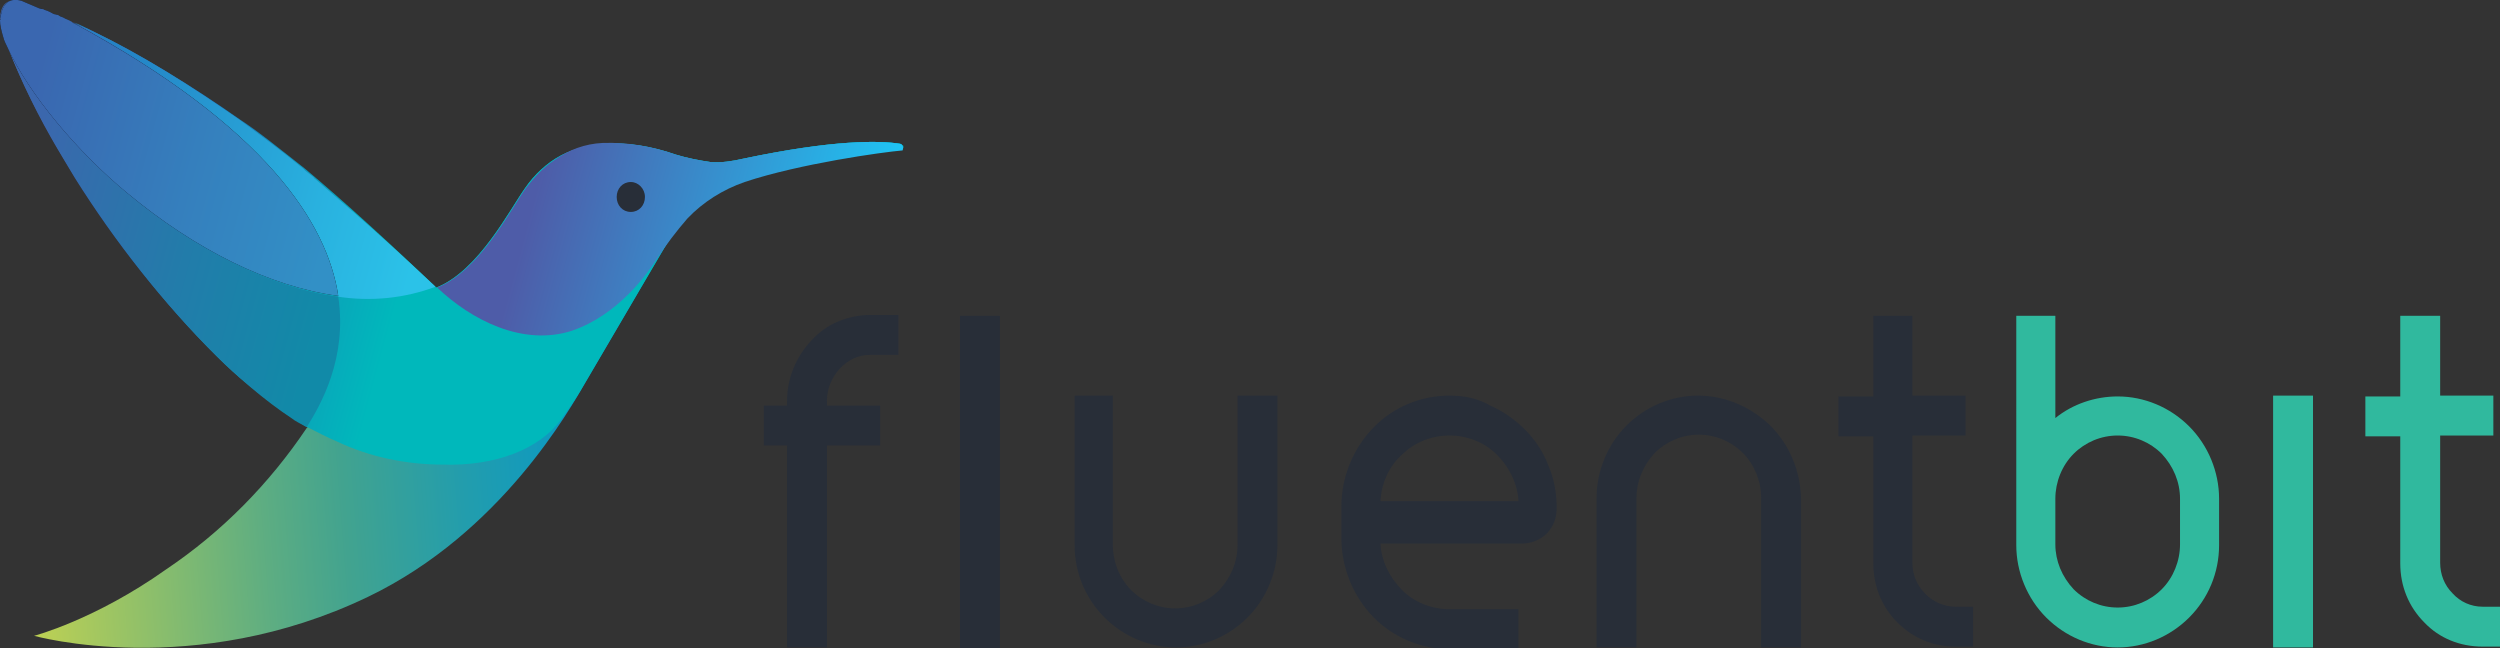 <svg version="1.1" id="Layer_1" xmlns:x="ns_extend;" xmlns:i="ns_ai;" xmlns:graph="ns_graphs;" xmlns="http://www.w3.org/2000/svg" xmlns:xlink="http://www.w3.org/1999/xlink" x="0px" y="0px" viewBox="0 0 300.8 78" style="enable-background:new 0 0 300.8 78;" xml:space="preserve">
 <rect x="0" y="0" width="300.8" height="78" fill="#333333" stroke="none"/>
 <style type="text/css">
  .st0{fill:url(#SVGID_1_);}
	.st1{fill:url(#SVGID_2_);}
	.st2{opacity:0.8;fill:url(#SVGID_3_);enable-background:new    ;}
	.st3{opacity:0.8;fill:url(#SVGID_4_);enable-background:new    ;}
	.st4{opacity:0.8;fill:url(#SVGID_5_);enable-background:new    ;}
	.st5{fill:url(#SVGID_6_);}
	.st6{opacity:0.8;fill:url(#SVGID_7_);enable-background:new    ;}
	.st7{opacity:0.3;fill:url(#SVGID_8_);enable-background:new    ;}
	.st8{opacity:0.3;fill:url(#SVGID_9_);enable-background:new    ;}
	.st9{opacity:0.3;fill:url(#SVGID_10_);enable-background:new    ;}
	.st10{opacity:0.3;fill:url(#SVGID_11_);enable-background:new    ;}
	.st11{fill:url(#SVGID_12_);}
	.st12{opacity:0.3;fill:url(#SVGID_13_);enable-background:new    ;}
	.st13{opacity:0.8;fill:url(#SVGID_14_);enable-background:new    ;}
	.st14{fill:url(#SVGID_15_);}
	.st15{fill:url(#SVGID_16_);}
	.st16{fill:#282E38;}
	.st17{fill:#30B99E;}
 </style>
 <g>
  <linearGradient id="SVGID_1_" gradientUnits="userSpaceOnUse" x1="110.569" y1="69.742" x2="2.098" y2="61.124" gradientTransform="matrix(1 0 0 -1 0 112.305)">
   <stop offset="0.299" style="stop-color:#0097CE">
   </stop>
   <stop offset="0.379" style="stop-color:#0999C5">
   </stop>
   <stop offset="0.512" style="stop-color:#229DAD">
   </stop>
   <stop offset="0.647" style="stop-color:#42A38F">
   </stop>
   <stop offset="0.735" style="stop-color:#5DAD82">
   </stop>
   <stop offset="0.924" style="stop-color:#A1C661">
   </stop>
   <stop offset="1" style="stop-color:#BED153">
   </stop>
  </linearGradient>
  <path class="st0" d="M108.3,17.3c-2.5-0.4-8-0.5-18.9,1.8c-1.3,0.3-2.6,0.5-3.9,0.4c-1.4-0.2-2.9-0.5-4.2-0.9
		c-6-2.1-10.9-1.4-13.8,0.1c-1.7,0.9-3.2,2.3-4.3,3.9c-1.8,2.5-5.6,10-10.7,12c-2.9,1.9-6,3.8-8.8,6.6c-1.7,1.8-2.2,6.1-6.8,10.3
		c-4.5,6.7-10.2,12.5-16.9,17c-8.6,6.1-15.9,8-15.9,8s19.2,5.4,40.2-4.7c16-7.7,24.3-22.6,26.2-25.9L81,28c0.9-1.6,2.6-3.8,4.2-4.6
		c0.5-0.3,1-0.5,1.1-0.6c1.2-0.6,2.4-1.1,3.6-1.5c7.3-2.7,14.9-2.9,18.4-3.3C108.7,17.9,108.7,17.4,108.3,17.3z">
  </path>
  <linearGradient id="SVGID_2_" gradientUnits="userSpaceOnUse" x1="-3.387" y1="97.9" x2="101.776" y2="69.426" gradientTransform="matrix(1 0 0 -1 0 112.305)">
   <stop offset="8.199000e-02" style="stop-color:#3D65AF">
   </stop>
   <stop offset="0.231" style="stop-color:#2372B8">
   </stop>
   <stop offset="0.506" style="stop-color:#00B8BB">
   </stop>
  </linearGradient>
  <path class="st1" d="M108.3,17.3c-2.5-0.4-8-0.5-18.9,1.8c-1.3,0.3-2.6,0.5-3.9,0.4c-1.4-0.2-2.9-0.5-4.2-0.9
		c-6.1-2.1-10.8-1.5-13.8,0.1c-1.7,0.9-3.2,2.3-4.3,3.9c-1.8,2.5-5.6,10-10.7,12c-5.8-5.5-10.9-10.2-15.8-14.3
		c-2.8-2.2-5.5-4.4-7.8-5.9c-5.7-4-11.6-7.6-17.8-10.7C8.3,2.5,5.5,1.4,2.4,0.2C1.1-0.2,0.3,0.4,0.1,1.5C0,1.8-0.1,2.8,0.5,4.4
		C2,8.6,3.9,12.6,6.1,16.5C7,18.1,8,19.7,9,21.4c4.9,7.8,10.6,15,17,21.4c1.3,1.3,2.6,2.5,4,3.6c1.7,1.4,3.4,2.7,5.2,3.9
		c0.2,0.1,1,0.6,1.6,1c1.2,0.6,2.7,1.4,3.7,1.8c4,1.9,8.4,2.8,12.8,2.8c6.4,0.2,11.6-1.9,14.2-5.4c1.1-1.5,2.1-3,3-4.6L81,28
		c0.9-1.6,2.6-3.8,4.2-4.6c0.5-0.3,1-0.5,1.1-0.6c1.1-0.5,1.1-0.4,2.3-0.8c7.4-2.7,16.3-3.6,19.8-4c0.1,0,0.1,0,0.2-0.1
		c0.1-0.1,0.1-0.1,0.1-0.2c0-0.1,0-0.2-0.1-0.2C108.5,17.4,108.4,17.3,108.3,17.3z">
  </path>
  <linearGradient id="SVGID_3_" gradientUnits="userSpaceOnUse" x1="-4.240080e-02" y1="110.424" x2="57.086" y2="94.956" gradientTransform="matrix(1 0 0 -1 0 112.305)">
   <stop offset="0.13" style="stop-color:#000000">
   </stop>
   <stop offset="0.328" style="stop-color:#00334B">
   </stop>
   <stop offset="0.528" style="stop-color:#006190">
   </stop>
   <stop offset="0.672" style="stop-color:#007FBB">
   </stop>
   <stop offset="0.746" style="stop-color:#008ACC">
   </stop>
  </linearGradient>
  <path class="st2" d="M0,2.1C0,2,0.1,1.8,0,1.7C0.1,1.8,0.1,2,0,2.1z">
  </path>
  <linearGradient id="SVGID_4_" gradientUnits="userSpaceOnUse" x1="14.287" y1="111.238" x2="67.492" y2="111.238" gradientTransform="matrix(1 0 0 -1 0 112.305)">
   <stop offset="0.13" style="stop-color:#000000">
   </stop>
   <stop offset="0.328" style="stop-color:#00334B">
   </stop>
   <stop offset="0.528" style="stop-color:#006190">
   </stop>
   <stop offset="0.672" style="stop-color:#007FBB">
   </stop>
   <stop offset="0.746" style="stop-color:#008ACC">
   </stop>
  </linearGradient>
  <path class="st3" d="M4.9,1C4.8,1,4.7,0.9,4.6,1C4.8,1,4.9,1.1,5.1,1.2C5.1,1.1,5,1.1,4.9,1z">
  </path>
  <linearGradient id="SVGID_5_" gradientUnits="userSpaceOnUse" x1="15.062" y1="110.501" x2="62.356" y2="110.501" gradientTransform="matrix(1 0 0 -1 0 112.305)">
   <stop offset="0.13" style="stop-color:#000000">
   </stop>
   <stop offset="0.328" style="stop-color:#00334B">
   </stop>
   <stop offset="0.528" style="stop-color:#006190">
   </stop>
   <stop offset="0.672" style="stop-color:#007FBB">
   </stop>
   <stop offset="0.746" style="stop-color:#008ACC">
   </stop>
  </linearGradient>
  <path class="st4" d="M6.7,1.8c-0.1,0-0.2-0.1-0.2-0.1c0.1,0.1,0.3,0.1,0.5,0.2C6.8,1.8,6.7,1.8,6.7,1.8z">
  </path>
  <linearGradient id="SVGID_6_" gradientUnits="userSpaceOnUse" x1="5.85" y1="98.231" x2="54.368" y2="85.094" gradientTransform="matrix(1 0 0 -1 0 112.305)">
   <stop offset="0.13" style="stop-color:#2483C5">
   </stop>
   <stop offset="0.167" style="stop-color:#2486C7">
   </stop>
   <stop offset="0.676" style="stop-color:#29B1DF">
   </stop>
   <stop offset="0.935" style="stop-color:#2BC2E8">
   </stop>
  </linearGradient>
  <path class="st5" d="M40.7,35.7c3.9,0.6,8,0.2,11.7-1.2c-3.5-3.3-6.8-6.3-9.9-9c-1.6-1.4-3.1-2.7-4.5-3.9c-0.1-0.1-0.2-0.1-0.2-0.2
		c-0.4-0.4-0.8-0.6-1.1-0.9c-0.1-0.1-0.2-0.2-0.2-0.2C33.7,18,31,16,28.8,14.4C22.9,10.3,17,6.5,11,3.7c-0.5-0.3-1-0.5-1.6-0.8
		C9.2,2.8,9.1,2.8,8.9,2.7C32,15.4,39.4,26.9,40.7,35.7z">
  </path>
  <linearGradient id="SVGID_7_" gradientUnits="userSpaceOnUse" x1="9.034" y1="107.35" x2="56.328" y2="107.35" gradientTransform="matrix(1 0 0 -1 0 112.305)">
   <stop offset="0.13" style="stop-color:#000000">
   </stop>
   <stop offset="0.328" style="stop-color:#00334B">
   </stop>
   <stop offset="0.528" style="stop-color:#006190">
   </stop>
   <stop offset="0.672" style="stop-color:#007FBB">
   </stop>
   <stop offset="0.746" style="stop-color:#008ACC">
   </stop>
  </linearGradient>
  <path class="st6" d="M0.9,5.5C0.7,5.2,0.6,4.8,0.4,4.4C0.6,4.7,0.7,5.1,0.9,5.5z">
  </path>
  <linearGradient id="SVGID_8_" gradientUnits="userSpaceOnUse" x1="3.560049e-02" y1="110.057" x2="3.566050e-02" y2="110.057" gradientTransform="matrix(1 0 0 -1 0 112.305)">
   <stop offset="0" style="stop-color:#682C90">
   </stop>
   <stop offset="0.496" style="stop-color:#817CB9">
   </stop>
   <stop offset="1" style="stop-color:#FFFFFF">
   </stop>
  </linearGradient>
  <path class="st7" d="M0,2.3c0-0.1,0-0.1,0.1-0.1C0.1,2.2,0.1,2.2,0,2.3z">
  </path>
  <linearGradient id="SVGID_9_" gradientUnits="userSpaceOnUse" x1="228.443" y1="111.767" x2="117.653" y2="111.767" gradientTransform="matrix(1 0 0 -1 0 112.305)">
   <stop offset="0" style="stop-color:#682C90">
   </stop>
   <stop offset="0.496" style="stop-color:#817CB9">
   </stop>
   <stop offset="1" style="stop-color:#FFFFFF">
   </stop>
  </linearGradient>
  <path class="st8" d="M2.5,0.1C3.2,0.4,3.9,0.7,4.6,1C3.9,0.7,3.2,0.4,2.5,0.1z">
  </path>
  <linearGradient id="SVGID_10_" gradientUnits="userSpaceOnUse" x1="42.748" y1="108.97" x2="21.787" y2="108.97" gradientTransform="matrix(1 0 0 -1 0 112.305)">
   <stop offset="0" style="stop-color:#682C90">
   </stop>
   <stop offset="0.496" style="stop-color:#817CB9">
   </stop>
   <stop offset="1" style="stop-color:#FFFFFF">
   </stop>
  </linearGradient>
  <path class="st9" d="M0,2.3C0,3,0.2,3.7,0.4,4.4C0.2,3.7,0,3,0,2.3z">
  </path>
  <linearGradient id="SVGID_11_" gradientUnits="userSpaceOnUse" x1="220.635" y1="109.971" x2="115.832" y2="109.971" gradientTransform="matrix(1 0 0 -1 0 112.305)">
   <stop offset="0" style="stop-color:#682C90">
   </stop>
   <stop offset="0.496" style="stop-color:#817CB9">
   </stop>
   <stop offset="1" style="stop-color:#FFFFFF">
   </stop>
  </linearGradient>
  <path class="st10" d="M8.6,2.6l0.3,0.2c-0.6-0.3-1.3-0.6-2-0.9C7.1,2,7.3,2.1,7.5,2.2C7.9,2.3,8.2,2.4,8.6,2.6z">
  </path>
  <linearGradient id="SVGID_12_" gradientUnits="userSpaceOnUse" x1="-3.673" y1="89.925" x2="42.671" y2="77.377" gradientTransform="matrix(1 0 0 -1 0 112.305)">
   <stop offset="0.13" style="stop-color:#3B67AD">
   </stop>
   <stop offset="0.57" style="stop-color:#227CAA">
   </stop>
   <stop offset="0.935" style="stop-color:#118AA8">
   </stop>
  </linearGradient>
  <path class="st11" d="M15.4,23.3C9.2,18.3,3.4,11.2,0.9,5.6c5.8,14.9,20.9,36,34.3,44.8c0.2,0.2,1,0.6,1.7,1
		c1.7-2.7,4.9-8.3,3.8-15.7C32.4,34.6,23.5,30,15.4,23.3z">
  </path>
  <linearGradient id="SVGID_13_" gradientUnits="userSpaceOnUse" x1="133.459" y1="110.855" x2="70.577" y2="110.855" gradientTransform="matrix(1 0 0 -1 0 112.305)">
   <stop offset="0" style="stop-color:#682C90">
   </stop>
   <stop offset="0.496" style="stop-color:#817CB9">
   </stop>
   <stop offset="1" style="stop-color:#FFFFFF">
   </stop>
  </linearGradient>
  <path class="st12" d="M6.4,1.7L5.2,1.2c0.1,0,0.1,0.1,0.2,0.1C5.7,1.4,6,1.5,6.4,1.7z">
  </path>
  <linearGradient id="SVGID_14_" gradientUnits="userSpaceOnUse" x1="755.965" y1="94.487" x2="4900.119" y2="94.487" gradientTransform="matrix(1 0 0 -1 0 112.305)">
   <stop offset="0.13" style="stop-color:#000000">
   </stop>
   <stop offset="0.328" style="stop-color:#00334B">
   </stop>
   <stop offset="0.528" style="stop-color:#006190">
   </stop>
   <stop offset="0.672" style="stop-color:#007FBB">
   </stop>
   <stop offset="0.746" style="stop-color:#008ACC">
   </stop>
  </linearGradient>
  <path class="st13" d="M15.4,23.3c8.1,6.7,17,11.2,25.3,12.3C39.4,26.9,32,15.3,8.9,2.8c-0.1,0-0.2-0.1-0.3-0.2
		c-0.3-0.2-0.7-0.3-1-0.5C7.4,2,7.2,2,7,1.8C6.8,1.8,6.7,1.7,6.5,1.7C6.1,1.5,5.8,1.3,5.4,1.2c-0.1,0-0.1-0.1-0.2-0.1
		C5,1.1,4.9,1,4.7,1C4,0.7,3.3,0.4,2.6,0.1C1.2-0.3,0.5,0.4,0.2,1.4c0,0.1,0,0.2-0.1,0.4c-0.1,0.1,0,0.3,0,0.5c0,0.1,0,0.1-0.1,0.1
		c0,0.7,0.2,1.4,0.4,2.1c0.1,0.4,0.3,0.8,0.5,1.2C3.4,11.2,9.3,18.3,15.4,23.3z">
  </path>
  <linearGradient id="SVGID_15_" gradientUnits="userSpaceOnUse" x1="-2.639" y1="100.844" x2="43.843" y2="88.258" gradientTransform="matrix(1 0 0 -1 0 112.305)">
   <stop offset="0.13" style="stop-color:#3A67B0">
   </stop>
   <stop offset="0.562" style="stop-color:#357FBD">
   </stop>
   <stop offset="0.935" style="stop-color:#3290C6">
   </stop>
  </linearGradient>
  <path class="st14" d="M15.4,23.3c8.1,6.7,17,11.2,25.3,12.3C39.4,26.9,32,15.3,8.9,2.8c-0.1,0-0.2-0.1-0.3-0.2
		c-0.3-0.2-0.7-0.3-1-0.5C7.4,2,7.2,2,7,1.8C6.8,1.8,6.7,1.7,6.5,1.7C6.1,1.5,5.8,1.3,5.4,1.2c-0.1,0-0.1-0.1-0.2-0.1
		C5,1.1,4.9,1,4.7,1C4,0.7,3.3,0.4,2.6,0.1C1.2-0.3,0.5,0.4,0.2,1.4c0,0.1,0,0.2-0.1,0.4c-0.1,0.1,0,0.3,0,0.5c0,0.1,0,0.1-0.1,0.1
		c0,0.7,0.2,1.4,0.4,2.1c0.1,0.4,0.3,0.8,0.5,1.2C3.4,11.2,9.3,18.3,15.4,23.3z">
  </path>
  <linearGradient id="SVGID_16_" gradientUnits="userSpaceOnUse" x1="56.157" y1="91.439" x2="104.232" y2="78.422" gradientTransform="matrix(1 0 0 -1 0 112.305)">
   <stop offset="0.172" style="stop-color:#4E5CA8">
   </stop>
   <stop offset="0.994" style="stop-color:#1FC3F3">
   </stop>
  </linearGradient>
  <path class="st15" d="M108.3,17.3c-2.5-0.4-8-0.5-18.9,1.8c-1.3,0.3-2.6,0.5-3.9,0.4c-1.4-0.2-2.9-0.5-4.2-0.9
		c-2.8-1-5.8-1.5-8.8-1.4c-2.1,0.1-4,0.8-5.7,2c-1.4,0.9-2.5,2.1-3.5,3.4c-1.8,2.5-5.6,10-10.7,12c4.1,3.9,10.3,7.1,16.2,5.2
		c5.6-1.9,9.1-6.9,10.2-8.6c1.1-1.7,2.4-3.4,3.7-4.9c1.9-2,4.3-3.5,6.9-4.4c6.6-2.2,16.6-3.6,19-3.8
		C108.7,17.9,108.7,17.4,108.3,17.3z">
  </path>
  <path class="st16" d="M75.9,25.5c1,0,1.7-0.8,1.7-1.8c0-1-0.8-1.8-1.7-1.8c-1,0-1.7,0.8-1.7,1.8C74.2,24.7,74.9,25.5,75.9,25.5z">
  </path>
  <path class="st16" d="M174.4,47.6c-3.5,0-6.8,1.4-9.2,3.9c-2.4,2.5-3.8,5.9-3.8,9.4v3.9c0,3.5,1.4,6.9,3.8,9.4
		c2.4,2.5,5.8,3.9,9.2,3.9h8.3v-4.8h-8.3c-2.1,0-4.2-0.8-5.7-2.3c-1.5-1.5-2.5-3.5-2.6-5.6h17c0.6,0,1.1-0.1,1.6-0.3
		c0.5-0.2,1-0.5,1.4-0.9c0.4-0.4,0.7-0.9,0.9-1.4c0.2-0.5,0.3-1.1,0.3-1.7c0-1.7-0.3-3.5-1-5.1c-0.6-1.6-1.6-3.1-2.8-4.3
		c-1.2-1.2-2.6-2.2-4.2-2.9C177.8,47.9,176.1,47.6,174.4,47.6z M166.1,60.3c0.1-2.1,1-4.2,2.6-5.6c1.5-1.5,3.6-2.3,5.7-2.3
		c2.1,0,4.2,0.8,5.7,2.3c1.5,1.5,2.5,3.5,2.6,5.6H166.1z">
  </path>
  <path class="st16" d="M104.6,42.7h3.5v-4.8h-3.5c-1.3,0-2.6,0.3-3.8,0.8c-1.2,0.5-2.3,1.3-3.2,2.3c-1.8,1.9-2.9,4.5-2.9,7.2v0.6
		h-2.8v4.8h2.8v24.3h4.8V53.6h6.4v-4.8h-6.4v-0.6C99.5,45.3,101.9,42.7,104.6,42.7z">
  </path>
  <path class="st16" d="M120.3,38h-4.8v40h4.8V38z">
  </path>
  <path class="st17" d="M278.3,47.6h-4.8v30.3h4.8V47.6z">
  </path>
  <path class="st16" d="M148.9,65.6c0,2-0.8,3.9-2.2,5.4c-1.4,1.4-3.3,2.2-5.3,2.2s-3.9-0.8-5.3-2.2c-1.4-1.4-2.2-3.4-2.2-5.4v-18
		h-4.6v18c0,3.3,1.3,6.4,3.6,8.7c2.3,2.3,5.4,3.6,8.6,3.6c3.2,0,6.3-1.3,8.6-3.6c2.3-2.3,3.6-5.5,3.6-8.7v-18h-4.8V65.6z">
  </path>
  <path class="st16" d="M204.3,47.6c-3.2,0-6.3,1.3-8.6,3.6c-2.3,2.3-3.6,5.5-3.6,8.7v18h4.8v-18c0-2,0.8-3.9,2.2-5.4
		c1.4-1.4,3.3-2.2,5.3-2.2c2,0,3.9,0.8,5.3,2.2c1.4,1.4,2.2,3.4,2.2,5.4v18h4.8v-18c-0.1-3.3-1.4-6.4-3.7-8.7
		C210.6,48.9,207.5,47.6,204.3,47.6z">
  </path>
  <path class="st16" d="M230.1,67.7V52.4h6.4v-4.8h-6.4V38h-4.7v9.7h-4.2v4.8h4.2v15.3c0,2.7,1,5.2,2.9,7.1s4.3,2.9,7,2.9h2.1v-4.8
		h-2.1c-1.4,0-2.7-0.6-3.6-1.5C230.6,70.4,230.1,69.1,230.1,67.7z">
  </path>
  <path class="st17" d="M293.6,67.7V52.4h6.4v-4.8h-6.4V38h-4.8v9.7h-4.2v4.8h4.2v15.3c0,2.7,1,5.2,2.9,7.1c1.8,1.9,4.3,2.9,7,2.9
		h2.1v-4.8h-2.1c-1.4,0-2.7-0.6-3.6-1.6C294.1,70.4,293.6,69.1,293.6,67.7z">
  </path>
  <path class="st17" d="M247.3,38v12.3c2.1-1.7,4.8-2.6,7.5-2.6c3.2,0,6.3,1.3,8.6,3.6c2.3,2.3,3.6,5.5,3.6,8.7v5.6
		c0,3.3-1.3,6.4-3.6,8.7c-2.3,2.3-5.4,3.6-8.6,3.6s-6.3-1.3-8.6-3.6c-2.3-2.3-3.6-5.5-3.6-8.7V38H247.3z M247.3,62.6v2.9
		c0,2,0.8,3.9,2.2,5.4c1.4,1.4,3.3,2.2,5.3,2.2c2,0,3.9-0.8,5.3-2.2c1.4-1.4,2.2-3.4,2.2-5.4V60c0-2-0.8-3.9-2.2-5.4
		c-1.4-1.4-3.3-2.2-5.3-2.2c-2,0-3.9,0.8-5.3,2.2c-1.4,1.4-2.2,3.4-2.2,5.4V62.6z">
  </path>
 </g>
</svg>